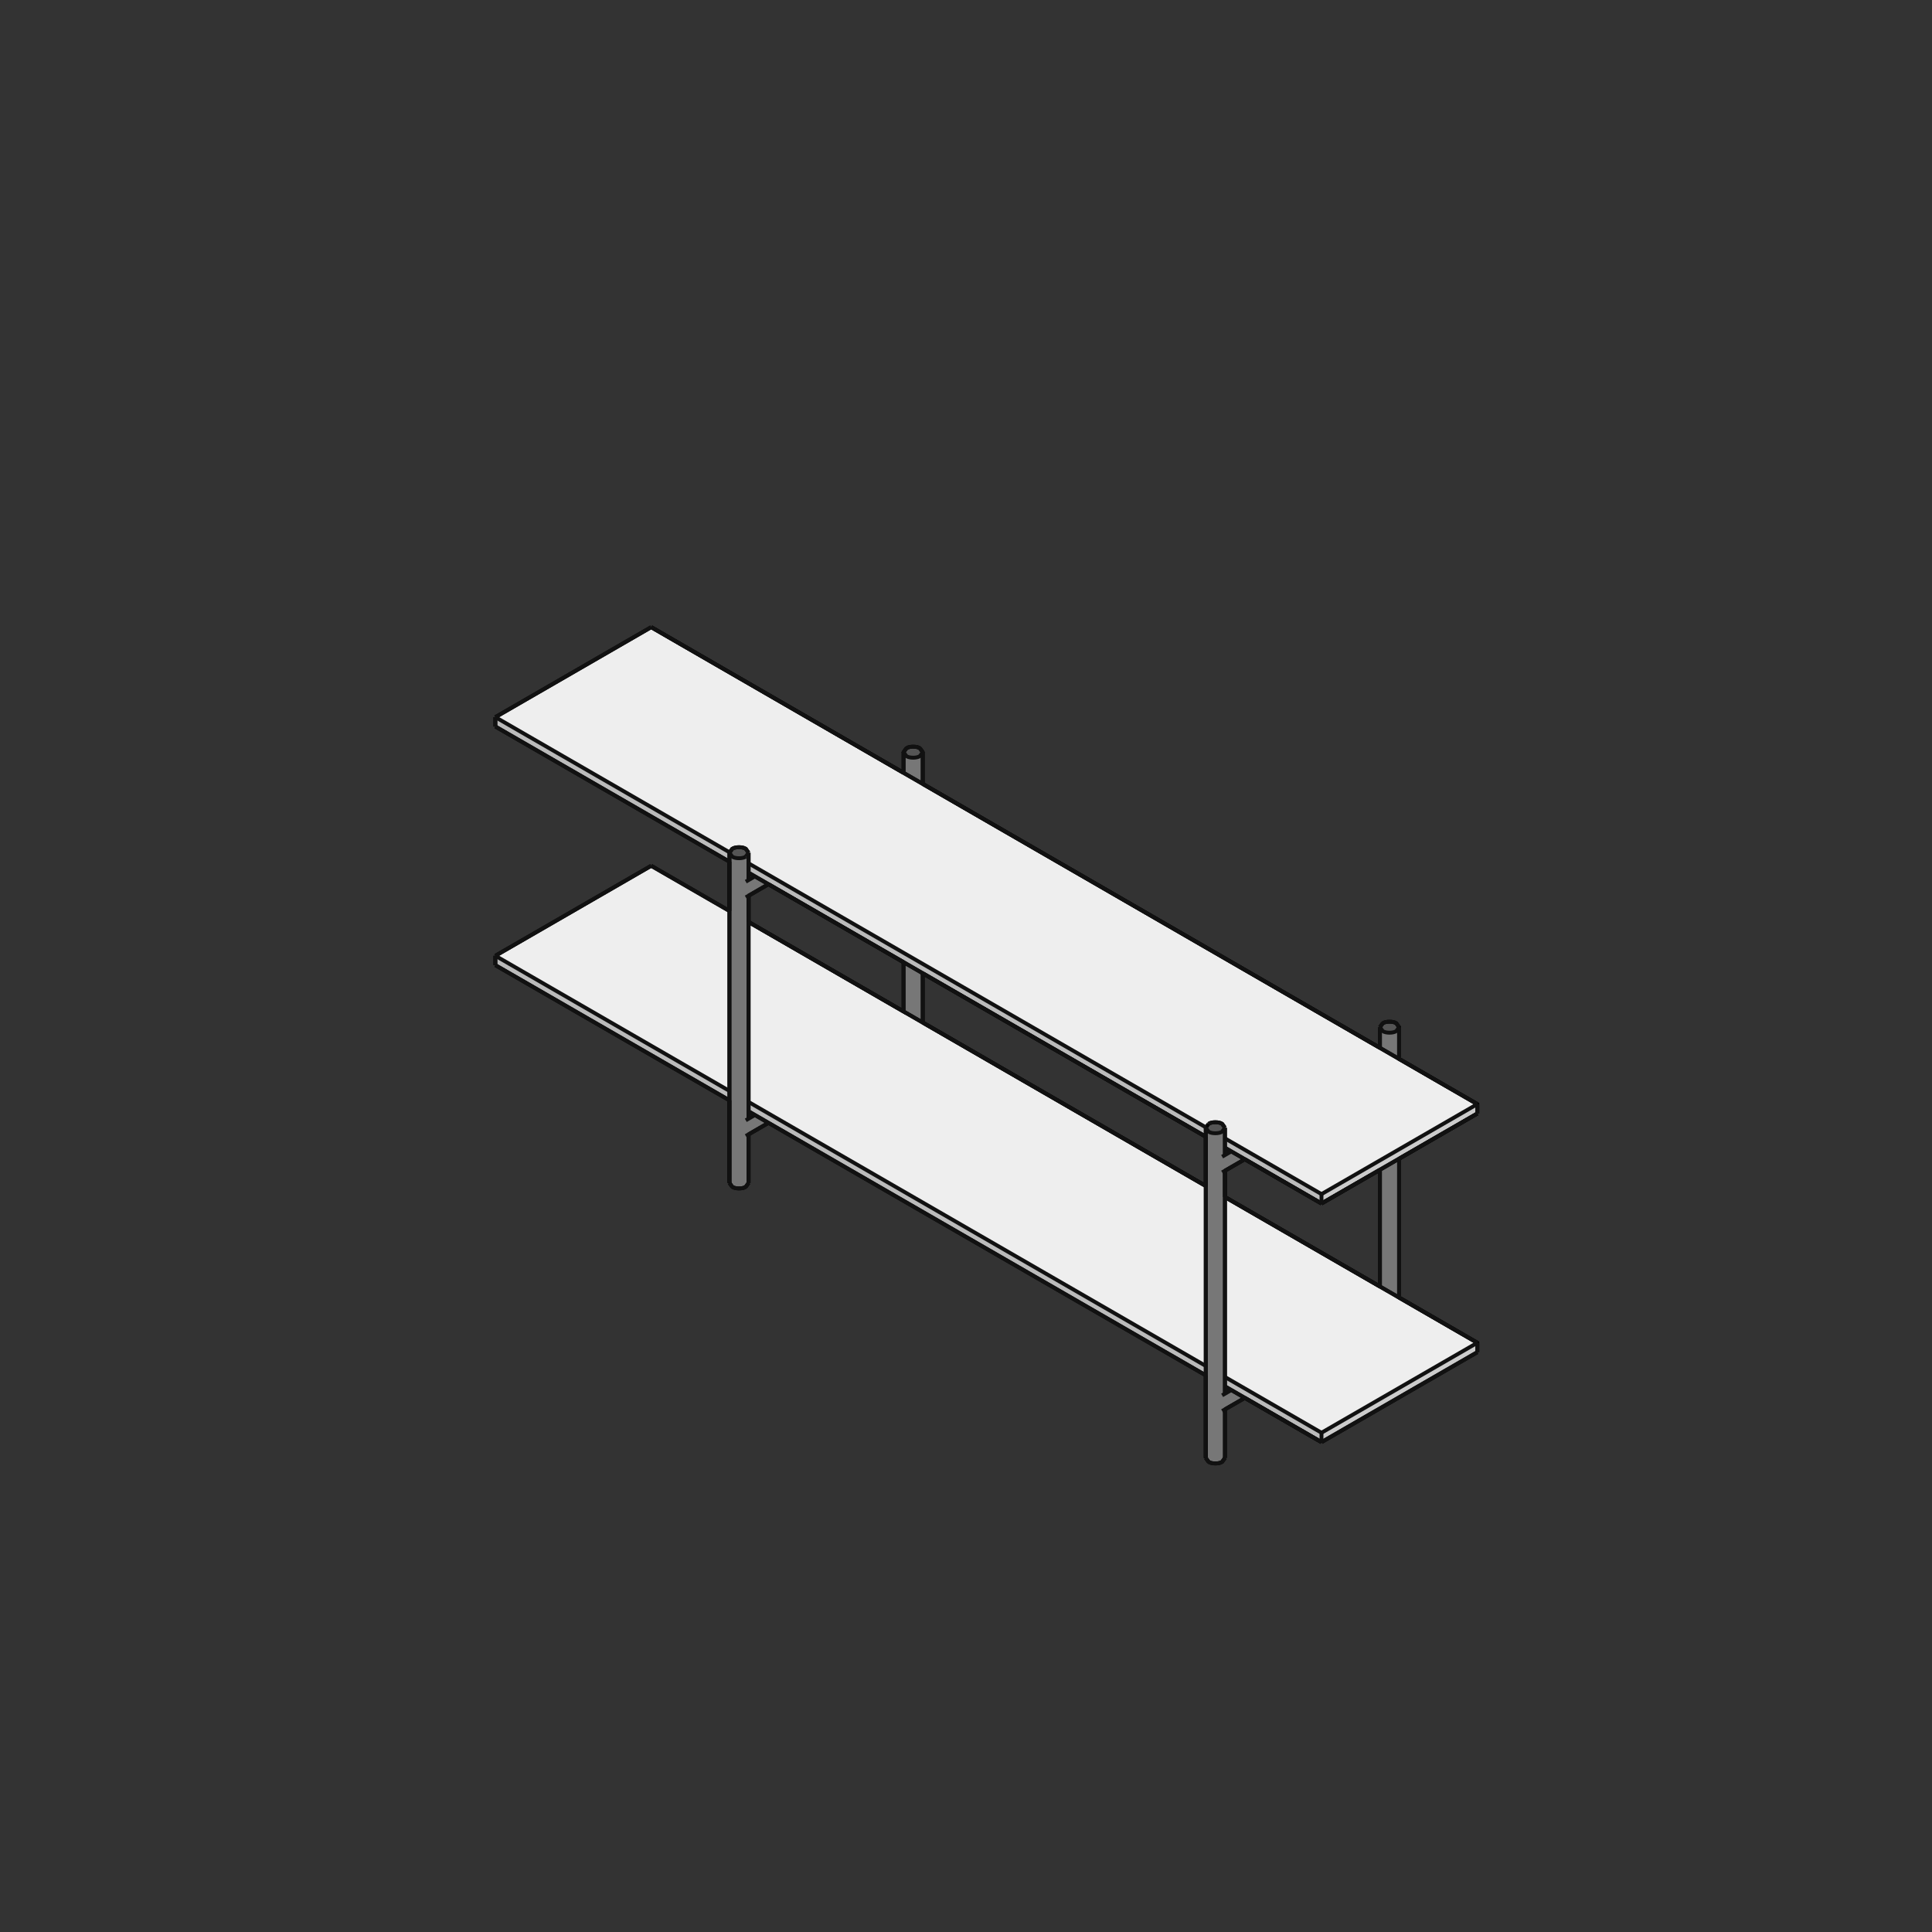 <?xml version="1.0" encoding="utf-8" standalone="no"?>
<!DOCTYPE svg PUBLIC "-//W3C//DTD SVG 1.1//EN" "http://www.w3.org/Graphics/SVG/1.1/DTD/svg11.dtd">
<svg version="1.1" width="120pt" height="120pt" viewBox="0 0 120 120" overflow="visible" xmlns="http://www.w3.org/2000/svg">
  <rect x="0" y="0" width="120" height="120" fill="#333333" stroke="none"/>
  <path d="M76.084,71.289 L76.084,70.706 L82.08,74.168 L82.08,74.751 z" stroke="Black" stroke-width="0" fill="#BBBBBB" fill-opacity="1" />
  <path d="M74.893,84.841 L74.893,85.424 L46.496,69.029 L46.496,68.446 z" stroke="Black" stroke-width="0" fill="#BBBBBB" fill-opacity="1" />
  <path d="M76.084,86.111 L76.084,85.528 L82.08,88.99 L82.08,89.574 z" stroke="Black" stroke-width="0" fill="#BBBBBB" fill-opacity="1" />
  <path d="M74.893,70.046 L74.893,70.602 L46.496,54.207 L46.496,53.624 z" stroke="Black" stroke-width="0" fill="#BBBBBB" fill-opacity="1" />
  <path d="M45.306,67.759 L45.306,68.342 L30.768,59.948 L30.768,59.365 z" stroke="Black" stroke-width="0" fill="#BBBBBB" fill-opacity="1" />
  <path d="M45.306,53.52 L30.768,45.126 L30.768,44.543 L45.308,52.937 z" stroke="Black" stroke-width="0" fill="#BBBBBB" fill-opacity="1" />
  <path d="M82.08,74.751 L82.08,74.168 L91.76,68.579 L91.76,69.162 z" stroke="Black" stroke-width="0" fill="#CCCCCC" fill-opacity="1" />
  <path d="M91.76,83.985 L82.08,89.574 L82.08,88.99 L91.76,83.402 z" stroke="Black" stroke-width="0" fill="#CCCCCC" fill-opacity="1" />
  <path d="M74.893,73.663 L74.893,84.841 L46.496,68.446 L46.496,57.269 z" stroke="Black" stroke-width="0" fill="#EEEEEE" fill-opacity="1" />
  <path d="M45.306,67.759 L30.768,59.365 L40.448,53.776 L45.306,56.581 z" stroke="Black" stroke-width="0" fill="#EEEEEE" fill-opacity="1" />
  <path d="M91.76,83.402 L82.08,88.99 L76.084,85.528 L76.084,74.351 z" stroke="Black" stroke-width="0" fill="#EEEEEE" fill-opacity="1" />
  <path d="M45.308,52.937 L30.768,44.543 L40.448,38.954 L91.76,68.579 L82.08,74.168 L76.084,70.706 L76.084,70.046 L75.909,69.803 C75.723,69.672 75.254,69.672 75.067,69.803 L74.895,70.02 L46.496,53.624 L46.496,52.964 L46.322,52.721 C46.136,52.589 45.666,52.589 45.48,52.721 z" stroke="Black" stroke-width="0" fill="#EEEEEE" fill-opacity="1" />
  <path d="M76.477,71.516 L76.084,71.744 L76.084,71.289 z" stroke="Black" stroke-width="0" fill="#555555" fill-opacity="1" />
  <path d="M85.71,63.801 L85.884,63.558 C86.07,63.427 86.54,63.427 86.726,63.558 L86.9,63.801 L86.726,64.044 C86.54,64.176 86.07,64.176 85.884,64.044 z" stroke="Black" stroke-width="0" fill="#555555" fill-opacity="1" />
  <path d="M46.89,54.434 L46.496,54.662 L46.496,54.207 z" stroke="Black" stroke-width="0" fill="#555555" fill-opacity="1" />
  <path d="M45.308,52.937 L45.48,52.721 C45.666,52.589 46.136,52.589 46.322,52.721 L46.496,52.964 L46.322,53.207 C46.136,53.339 45.666,53.339 45.48,53.207 z" stroke="Black" stroke-width="0" fill="#555555" fill-opacity="1" />
  <path d="M76.477,86.339 L76.084,86.566 L76.084,86.111 z" stroke="Black" stroke-width="0" fill="#555555" fill-opacity="1" />
  <path d="M57.313,46.728 L57.138,46.962 C56.952,47.094 56.483,47.094 56.297,46.962 L56.122,46.719 L56.297,46.476 C56.483,46.345 56.952,46.345 57.138,46.476 z" stroke="Black" stroke-width="0" fill="#555555" fill-opacity="1" />
  <path d="M46.89,69.257 L46.496,69.484 L46.496,69.029 z" stroke="Black" stroke-width="0" fill="#555555" fill-opacity="1" />
  <path d="M74.895,70.02 L75.067,69.803 C75.254,69.672 75.723,69.672 75.909,69.803 L76.084,70.046 L75.909,70.289 C75.723,70.421 75.254,70.421 75.067,70.289 z" stroke="Black" stroke-width="0" fill="#555555" fill-opacity="1" />
  <path d="M45.306,52.973 L45.48,53.207 C45.666,53.339 46.136,53.339 46.322,53.207 L46.496,52.973 L46.496,54.662 L46.89,54.434 L47.732,54.92 L46.496,55.634 L46.496,69.484 L46.89,69.257 L47.732,69.743 L46.496,70.456 L46.496,73.472 L46.322,73.715 C46.136,73.847 45.666,73.847 45.48,73.715 L45.306,73.472 z" stroke="Black" stroke-width="0" fill="#777777" fill-opacity="1" />
  <path d="M57.138,46.962 L57.313,46.728 L57.313,48.691 L56.122,48.004 L56.122,46.728 L56.297,46.962 C56.483,47.094 56.952,47.094 57.138,46.962 z" stroke="Black" stroke-width="0" fill="#777777" fill-opacity="1" />
  <path d="M76.084,71.744 L76.477,71.516 L77.319,72.002 L76.084,72.716 L76.084,86.566 L76.477,86.339 L77.319,86.825 L76.084,87.538 L76.084,90.555 L75.909,90.798 C75.723,90.929 75.254,90.929 75.067,90.798 L74.893,90.555 L74.893,70.055 L75.067,70.289 C75.254,70.421 75.723,70.421 75.909,70.289 L76.083,70.055 z" stroke="Black" stroke-width="0" fill="#777777" fill-opacity="1" />
  <path d="M85.71,72.656 L86.9,71.969 L86.9,80.595 L85.71,79.908 z" stroke="Black" stroke-width="0" fill="#777777" fill-opacity="1" />
  <path d="M56.122,62.826 L56.122,59.764 L57.313,60.452 L57.313,63.513 z" stroke="Black" stroke-width="0" fill="#777777" fill-opacity="1" />
  <path d="M85.71,65.086 L85.71,63.81 L85.884,64.044 C86.07,64.176 86.54,64.176 86.726,64.044 L86.9,63.81 L86.9,65.773 z" stroke="Black" stroke-width="0" fill="#777777" fill-opacity="1" />
  <path d="M77.319,86.825 L82.08,89.574" stroke="#000000" stroke-width="0.24" fill="none" />
  <path d="M75.067,90.798 C75.254,90.929 75.723,90.929 75.909,90.798 L76.084,90.555" stroke="#000000" stroke-width="0.24" fill="none" />
  <path d="M46.496,52.964 L46.496,54.662" stroke="#000000" stroke-width="0.24" fill="none" />
  <path d="M74.893,73.663 L46.497,57.269" stroke="#000000" stroke-width="0.24" fill="none" />
  <path d="M82.08,74.751 L91.76,69.162" stroke="#000000" stroke-width="0.24" fill="none" />
  <path d="M91.76,83.402 L86.9,80.595 L86.9,71.969" stroke="#000000" stroke-width="0.24" fill="none" />
  <path d="M74.893,85.424 L74.893,90.555" stroke="#000000" stroke-width="0.24" fill="none" />
  <path d="M76.084,87.538 L77.319,86.825" stroke="#000000" stroke-width="0.24" fill="none" />
  <path d="M76.084,72.716 L76.084,86.566" stroke="#000000" stroke-width="0.24" fill="none" />
  <path d="M47.732,54.92 L56.122,59.764" stroke="#000000" stroke-width="0.24" fill="none" />
  <path d="M30.768,59.948 L45.306,68.342" stroke="#000000" stroke-width="0.24" fill="none" />
  <path d="M40.448,53.776 L30.768,59.365" stroke="#000000" stroke-width="0.24" fill="none" />
  <path d="M76.084,72.716 L77.319,72.002" stroke="#000000" stroke-width="0.24" fill="none" />
  <path d="M45.306,53.52 L45.306,56.581" stroke="#000000" stroke-width="0.24" fill="none" />
  <path d="M30.768,45.126 L45.306,53.52" stroke="#000000" stroke-width="0.24" fill="none" />
  <path d="M56.122,48.004 L40.448,38.954" stroke="#000000" stroke-width="0.24" fill="none" />
  <path d="M56.122,46.719 L56.122,48.004" stroke="#000000" stroke-width="0.24" fill="none" />
  <path d="M40.448,38.954 L30.768,44.543" stroke="#000000" stroke-width="0.24" fill="none" />
  <path d="M57.138,46.476 C56.952,46.345 56.483,46.345 56.297,46.476" stroke="#000000" stroke-width="0.24" fill="none" />
  <path d="M57.313,46.719 L57.138,46.476" stroke="#000000" stroke-width="0.24" fill="none" />
  <path d="M57.313,48.691 L57.313,46.728" stroke="#000000" stroke-width="0.24" fill="none" />
  <path d="M85.71,63.81 L85.71,65.086" stroke="#000000" stroke-width="0.24" fill="none" />
  <path d="M85.884,63.558 L85.71,63.801" stroke="#000000" stroke-width="0.24" fill="none" />
  <path d="M85.71,72.656 L85.71,79.908" stroke="#000000" stroke-width="0.24" fill="none" />
  <path d="M56.297,46.476 L56.122,46.719" stroke="#000000" stroke-width="0.24" fill="none" />
  <path d="M30.768,44.543 L30.768,45.126" stroke="#000000" stroke-width="0.24" fill="none" />
  <path d="M77.319,72.002 L82.08,74.751" stroke="#000000" stroke-width="0.24" fill="none" />
  <path d="M76.084,74.351 L76.084,72.716" stroke="#000000" stroke-width="0.24" fill="none" />
  <path d="M82.08,74.751 L85.71,72.656" stroke="#000000" stroke-width="0.24" fill="none" />
  <path d="M45.306,68.342 L45.306,73.472" stroke="#000000" stroke-width="0.24" fill="none" />
  <path d="M57.313,63.513 L57.313,60.452" stroke="#000000" stroke-width="0.24" fill="none" />
  <path d="M74.893,70.602 L74.893,73.663" stroke="#000000" stroke-width="0.24" fill="none" />
  <path d="M46.496,55.634 L47.732,54.92" stroke="#000000" stroke-width="0.24" fill="none" />
  <path d="M46.497,57.269 L46.496,55.634" stroke="#000000" stroke-width="0.24" fill="none" />
  <path d="M76.084,70.046 L75.909,69.803 C75.723,69.672 75.254,69.672 75.067,69.803" stroke="#000000" stroke-width="0.24" fill="none" />
  <path d="M74.893,73.663 L57.313,63.513" stroke="#000000" stroke-width="0.24" fill="none" />
  <path d="M47.732,69.743 L46.496,69.029" stroke="#000000" stroke-width="0.24" fill="none" />
  <path d="M56.122,59.764 L56.122,62.826 L46.497,57.269" stroke="#000000" stroke-width="0.24" fill="none" />
  <path d="M74.893,90.555 L75.067,90.798" stroke="#000000" stroke-width="0.24" fill="none" />
  <path d="M45.306,73.472 L45.48,73.715" stroke="#000000" stroke-width="0.24" fill="none" />
  <path d="M57.313,60.452 L74.893,70.602" stroke="#000000" stroke-width="0.24" fill="none" />
  <path d="M85.71,79.908 L76.084,74.351" stroke="#000000" stroke-width="0.24" fill="none" />
  <path d="M30.768,59.365 L30.768,59.948" stroke="#000000" stroke-width="0.24" fill="none" />
  <path d="M46.496,70.456 L47.732,69.743" stroke="#000000" stroke-width="0.24" fill="none" />
  <path d="M45.306,56.581 L40.448,53.776" stroke="#000000" stroke-width="0.24" fill="none" />
  <path d="M82.08,89.574 L91.76,83.985" stroke="#000000" stroke-width="0.24" fill="none" />
  <path d="M91.76,69.162 L91.76,68.579 L86.9,65.773 L86.9,63.801 L86.726,63.558 C86.54,63.427 86.07,63.427 85.884,63.558" stroke="#000000" stroke-width="0.24" fill="none" />
  <path d="M85.71,65.086 L57.313,48.691" stroke="#000000" stroke-width="0.24" fill="none" />
  <path d="M45.306,73.472 L45.306,52.964" stroke="#000000" stroke-width="0.24" fill="none" />
  <path d="M86.9,71.969 L91.76,69.162" stroke="#000000" stroke-width="0.24" fill="none" />
  <path d="M46.496,54.207 L74.893,70.602" stroke="#000000" stroke-width="0.24" fill="none" />
  <path d="M76.084,71.289 L82.08,74.751" stroke="#000000" stroke-width="0.24" fill="none" />
  <path d="M91.76,68.579 L40.448,38.954" stroke="#000000" stroke-width="0.24" fill="none" />
  <path d="M76.084,86.111 L82.08,89.574" stroke="#000000" stroke-width="0.24" fill="none" />
  <path d="M46.496,55.633 L46.496,69.484" stroke="#000000" stroke-width="0.24" fill="none" />
  <path d="M46.496,52.964 L46.322,52.721 C46.136,52.589 45.666,52.589 45.48,52.721 L45.306,52.964" stroke="#000000" stroke-width="0.24" fill="none" />
  <path d="M75.067,69.803 L74.893,70.046" stroke="#000000" stroke-width="0.24" fill="none" />
  <path d="M74.893,90.555 L74.893,70.046" stroke="#000000" stroke-width="0.24" fill="none" />
  <path d="M76.084,70.046 L76.084,71.744" stroke="#000000" stroke-width="0.24" fill="none" />
  <path d="M46.322,73.715 L46.496,73.472" stroke="#000000" stroke-width="0.24" fill="none" />
  <path d="M47.732,69.743 L74.893,85.424" stroke="#000000" stroke-width="0.24" fill="none" />
  <path d="M46.496,73.472 L46.496,70.456" stroke="#000000" stroke-width="0.24" fill="none" />
  <path d="M76.084,90.555 L76.084,87.538" stroke="#000000" stroke-width="0.24" fill="none" />
  <path d="M91.76,83.985 L91.76,83.402 L76.084,74.351" stroke="#000000" stroke-width="0.24" fill="none" />
  <path d="M45.48,73.715 C45.666,73.847 46.136,73.847 46.322,73.715" stroke="#000000" stroke-width="0.24" fill="none" />
  <path d="M75.909,72.816 L77.319,72.002" stroke="#111111" stroke-width="0.24" fill="none" />
  <path d="M75.909,87.639 L77.319,86.825" stroke="#111111" stroke-width="0.24" fill="none" />
  <path d="M75.909,86.667 L76.478,86.339" stroke="#111111" stroke-width="0.24" fill="none" />
  <path d="M76.084,72.716 L76.084,86.566" stroke="#111111" stroke-width="0.24" fill="none" />
  <path d="M74.893,90.555 L74.893,70.046 L74.893,70.046" stroke="#111111" stroke-width="0.24" fill="none" />
  <path d="M46.496,52.964 L46.322,52.721 C46.136,52.589 45.666,52.589 45.48,52.721 L45.306,52.964" stroke="#111111" stroke-width="0.24" fill="none" />
  <path d="M46.496,55.633 L46.496,69.484" stroke="#111111" stroke-width="0.24" fill="none" />
  <path d="M46.496,52.964 L46.496,54.662" stroke="#111111" stroke-width="0.24" fill="none" />
  <path d="M45.306,73.472 L45.306,52.964" stroke="#111111" stroke-width="0.24" fill="none" />
  <path d="M74.893,73.663 L46.497,57.269" stroke="#111111" stroke-width="0.24" fill="none" />
  <path d="M76.084,70.046 L76.084,71.744" stroke="#111111" stroke-width="0.24" fill="none" />
  <path d="M91.76,83.402 L76.084,74.351" stroke="#111111" stroke-width="0.24" fill="none" />
  <path d="M76.084,85.528 L82.08,88.99" stroke="#111111" stroke-width="0.24" fill="none" />
  <path d="M76.084,86.111 L82.08,89.574" stroke="#111111" stroke-width="0.24" fill="none" />
  <path d="M46.496,69.029 L74.893,85.424" stroke="#111111" stroke-width="0.24" fill="none" />
  <path d="M47.732,69.743 L46.322,70.557" stroke="#111111" stroke-width="0.24" fill="none" />
  <path d="M46.89,69.256 L46.322,69.585" stroke="#111111" stroke-width="0.24" fill="none" />
  <path d="M91.76,68.579 L40.448,38.954" stroke="#111111" stroke-width="0.24" fill="none" />
  <path d="M82.08,74.168 L91.76,68.579" stroke="#111111" stroke-width="0.24" fill="none" />
  <path d="M82.08,74.751 L91.76,69.162" stroke="#111111" stroke-width="0.24" fill="none" />
  <path d="M76.084,70.706 L82.08,74.168" stroke="#111111" stroke-width="0.24" fill="none" />
  <path d="M46.496,53.624 L74.895,70.02" stroke="#111111" stroke-width="0.24" fill="none" />
  <path d="M76.084,71.289 L82.08,74.751" stroke="#111111" stroke-width="0.24" fill="none" />
  <path d="M46.496,54.207 L74.893,70.602" stroke="#111111" stroke-width="0.24" fill="none" />
  <path d="M47.732,54.92 L46.322,55.734" stroke="#111111" stroke-width="0.24" fill="none" />
  <path d="M46.891,54.434 L46.322,54.762" stroke="#111111" stroke-width="0.24" fill="none" />
  <path d="M57.313,60.452 L57.313,63.513" stroke="#111111" stroke-width="0.24" fill="none" />
  <path d="M75.909,71.844 L76.478,71.516" stroke="#111111" stroke-width="0.24" fill="none" />
  <path d="M56.122,62.826 L56.122,59.764" stroke="#111111" stroke-width="0.24" fill="none" />
  <path d="M56.122,48.004 L56.122,46.719" stroke="#111111" stroke-width="0.24" fill="none" />
  <path d="M85.71,79.908 L85.71,72.656" stroke="#111111" stroke-width="0.24" fill="none" />
  <path d="M86.9,71.968 L86.9,80.595" stroke="#111111" stroke-width="0.24" fill="none" />
  <path d="M76.084,87.538 L76.084,90.555" stroke="#111111" stroke-width="0.24" fill="none" />
  <path d="M56.122,46.719 L56.297,46.962 C56.483,47.094 56.952,47.094 57.138,46.962 L57.313,46.719 L57.138,46.476 C56.952,46.345 56.483,46.345 56.297,46.476 z" stroke="#111111" stroke-width="0.24" fill="none" />
  <path d="M57.313,46.719 L57.313,48.691" stroke="#111111" stroke-width="0.24" fill="none" />
  <path d="M86.9,63.801 L86.726,63.558 C86.54,63.427 86.07,63.427 85.884,63.558 L85.71,63.801" stroke="#111111" stroke-width="0.24" fill="none" />
  <path d="M74.893,70.046 L75.067,70.289 C75.254,70.421 75.723,70.421 75.909,70.289 L76.084,70.046" stroke="#111111" stroke-width="0.24" fill="none" />
  <path d="M45.306,52.964 L45.48,53.207 C45.666,53.339 46.136,53.339 46.322,53.207" stroke="#111111" stroke-width="0.24" fill="none" />
  <path d="M46.496,70.456 L46.496,73.472" stroke="#111111" stroke-width="0.24" fill="none" />
  <path d="M45.306,56.581 L40.448,53.776" stroke="#111111" stroke-width="0.24" fill="none" />
  <path d="M46.496,68.446 L74.893,84.841" stroke="#111111" stroke-width="0.24" fill="none" />
  <path d="M76.084,70.046 L75.909,69.803 C75.723,69.672 75.254,69.672 75.067,69.803" stroke="#111111" stroke-width="0.24" fill="none" />
  <path d="M74.893,90.555 L75.067,90.798 C75.254,90.929 75.723,90.929 75.909,90.798 L76.084,90.555" stroke="#111111" stroke-width="0.24" fill="none" />
  <path d="M46.322,53.207 L46.496,52.964" stroke="#111111" stroke-width="0.24" fill="none" />
  <path d="M45.306,73.472 L45.48,73.715 C45.666,73.847 46.136,73.847 46.322,73.715 L46.496,73.472" stroke="#111111" stroke-width="0.24" fill="none" />
  <path d="M30.768,59.948 L45.306,68.342" stroke="#111111" stroke-width="0.24" fill="none" />
  <path d="M30.768,44.543 L45.308,52.937" stroke="#111111" stroke-width="0.24" fill="none" />
  <path d="M30.768,45.126 L45.306,53.52" stroke="#111111" stroke-width="0.24" fill="none" />
  <path d="M30.768,59.365 L45.306,67.759" stroke="#111111" stroke-width="0.24" fill="none" />
  <path d="M82.08,88.99 L91.76,83.402" stroke="#111111" stroke-width="0.24" fill="none" />
  <path d="M91.76,83.985 L91.76,83.402" stroke="#111111" stroke-width="0.24" fill="none" />
  <path d="M82.08,89.574 L91.76,83.985" stroke="#111111" stroke-width="0.24" fill="none" />
  <path d="M82.08,89.574 L82.08,88.99" stroke="#111111" stroke-width="0.24" fill="none" />
  <path d="M40.448,53.776 L30.768,59.365" stroke="#111111" stroke-width="0.24" fill="none" />
  <path d="M30.768,59.948 L30.768,59.365" stroke="#111111" stroke-width="0.24" fill="none" />
  <path d="M91.76,69.162 L91.76,68.579" stroke="#111111" stroke-width="0.24" fill="none" />
  <path d="M82.08,74.751 L82.08,74.168" stroke="#111111" stroke-width="0.24" fill="none" />
  <path d="M40.448,38.954 L30.768,44.543" stroke="#111111" stroke-width="0.24" fill="none" />
  <path d="M30.768,45.126 L30.768,44.543" stroke="#111111" stroke-width="0.24" fill="none" />
  <path d="M86.9,63.801 L86.9,65.773" stroke="#111111" stroke-width="0.24" fill="none" />
  <path d="M85.71,63.801 L85.884,64.044 C86.07,64.176 86.54,64.176 86.726,64.044 L86.9,63.801" stroke="#111111" stroke-width="0.24" fill="none" />
  <path d="M85.71,65.086 L85.71,63.801" stroke="#111111" stroke-width="0.24" fill="none" />
</svg>